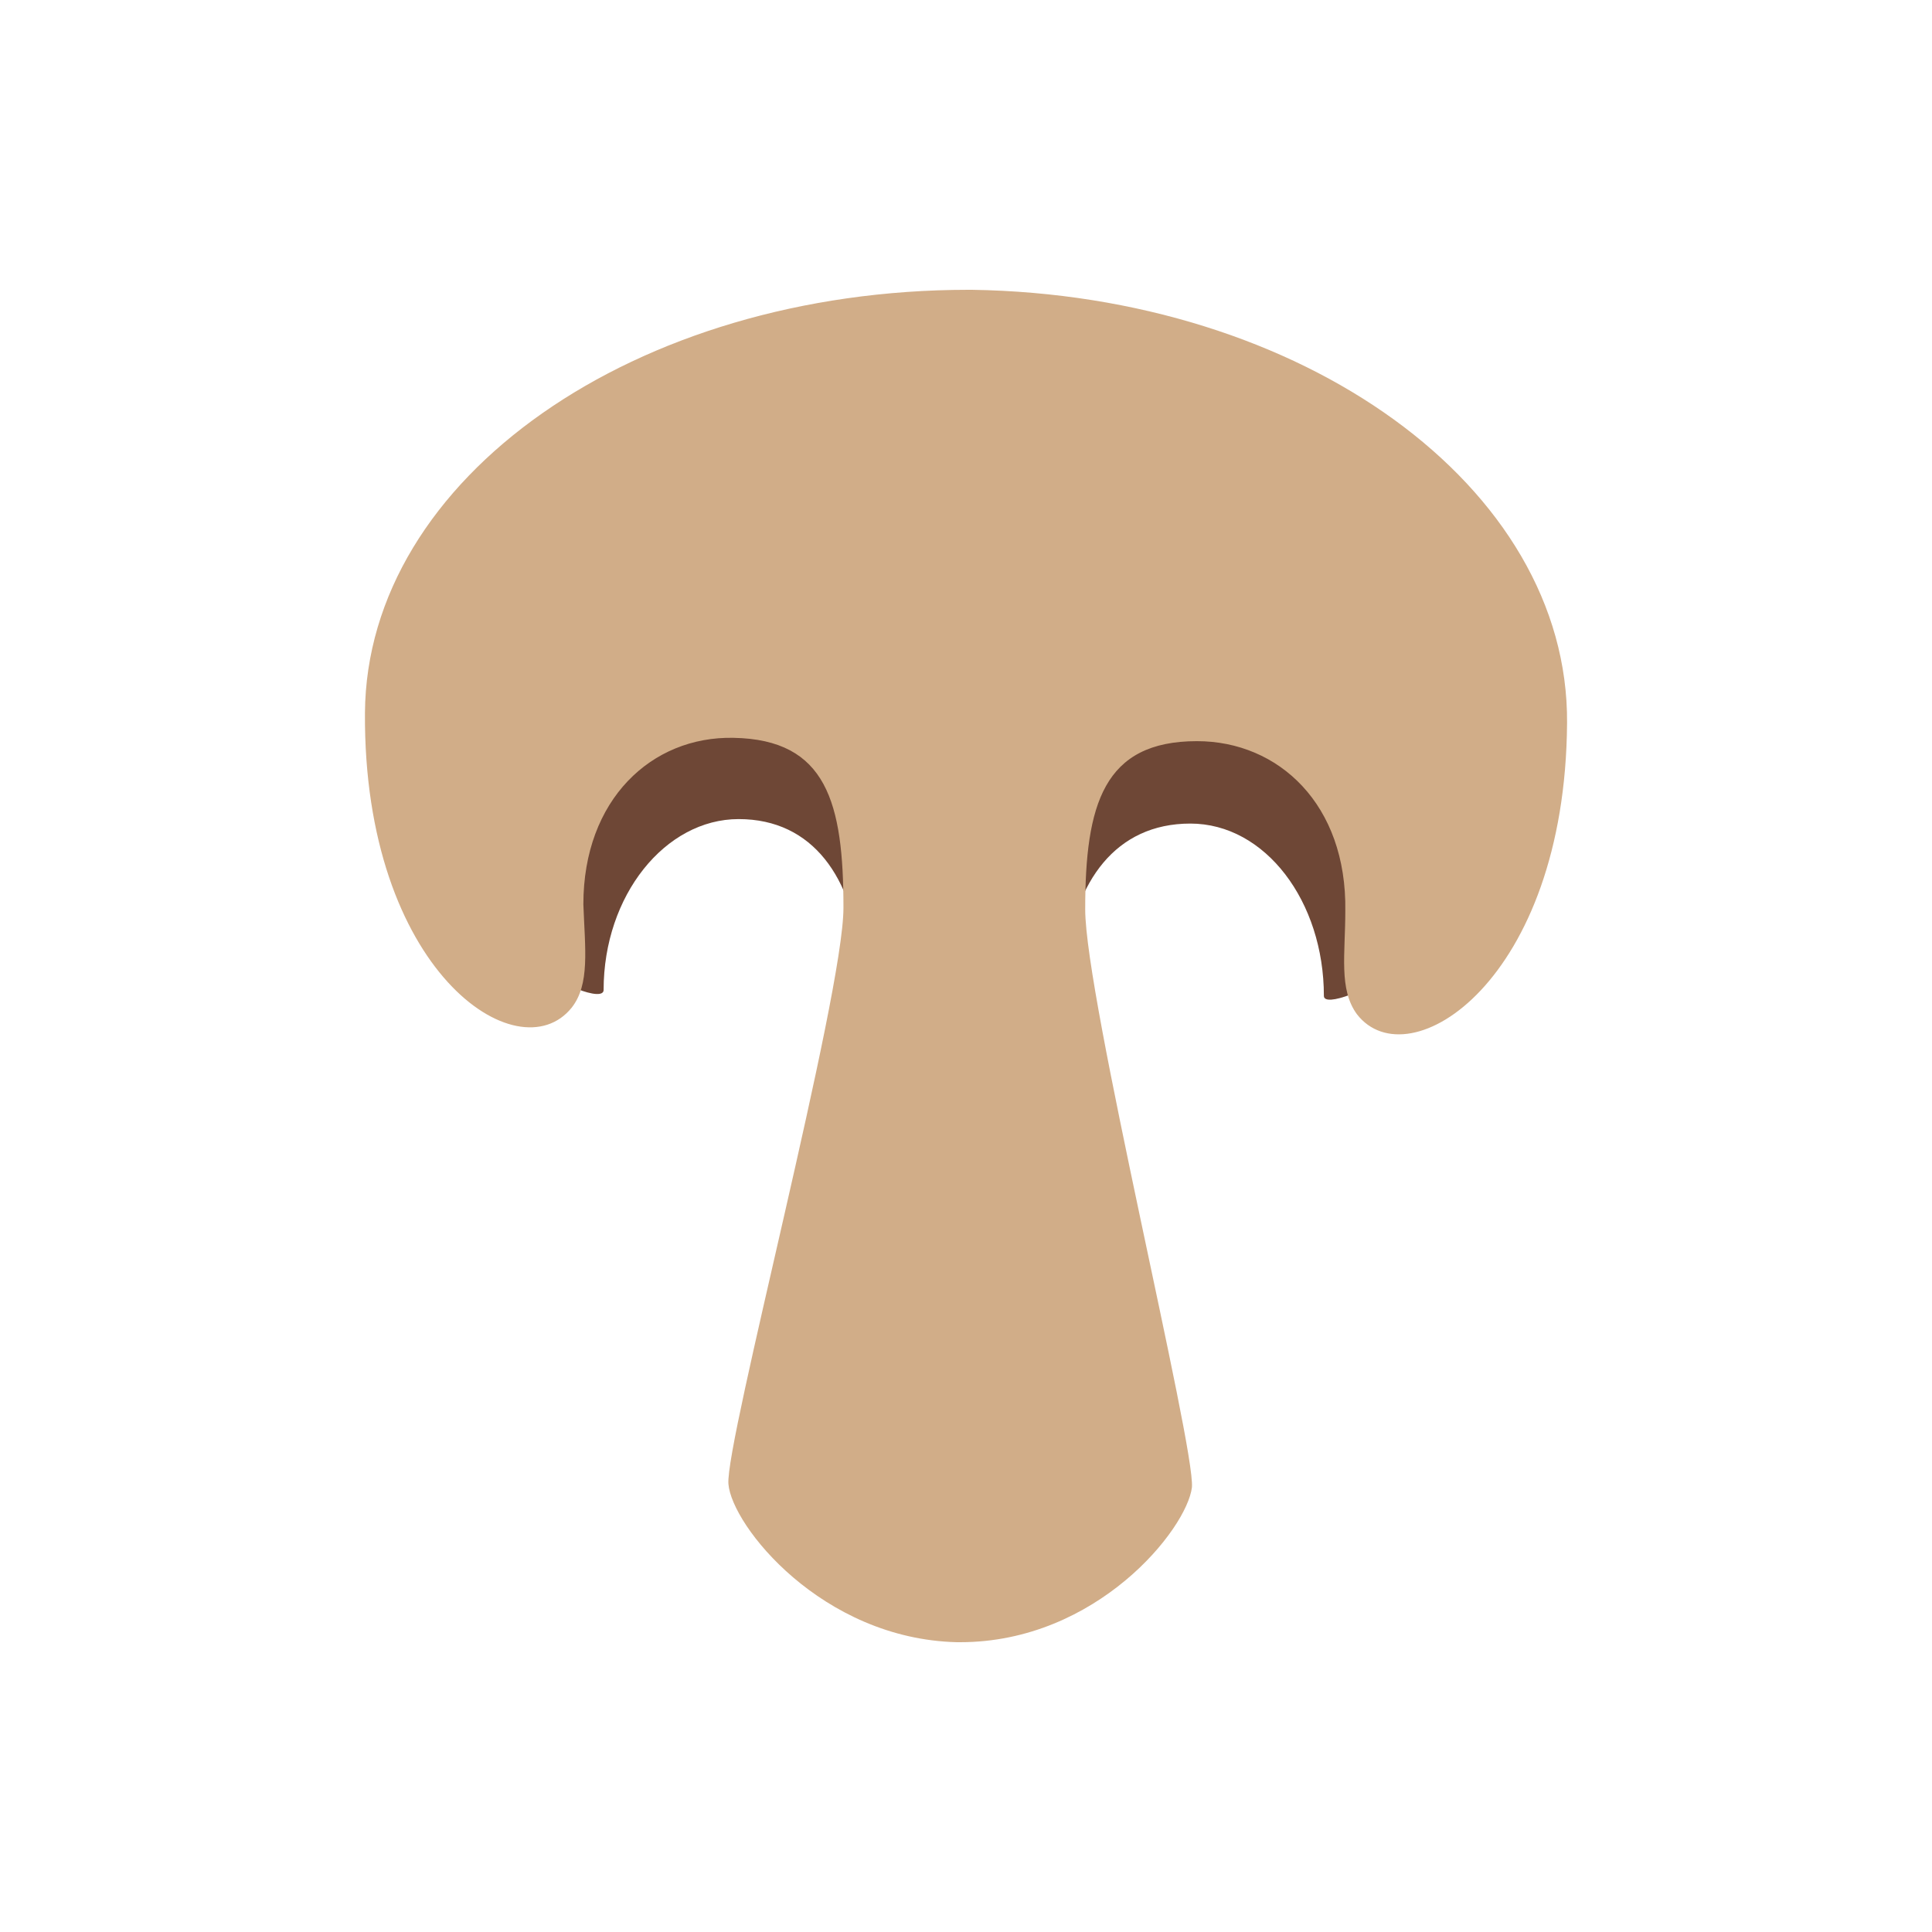 <svg width="100" height="100" viewBox="0 0 100 100" fill="none" xmlns="http://www.w3.org/2000/svg">
<path d="M31.243 51.24C31.243 46.352 34.427 42.396 38.233 42.396C42.117 42.396 44.136 45.499 44.524 49.611C46.078 47.594 47.01 45.189 47.087 42.473C47.165 35.878 41.651 30.447 34.738 30.37C27.903 30.292 22.311 35.646 22.233 42.24C22.233 48.059 31.243 52.482 31.243 51.24Z" fill="#6E4736"/>
<path d="M68.524 51.551C68.524 46.663 65.495 42.628 61.612 42.628C57.728 42.628 55.631 45.654 55.165 49.766C53.612 47.749 52.757 45.266 52.757 42.551C52.835 35.956 58.427 30.602 65.262 30.68C72.097 30.758 77.612 36.111 77.612 42.783C77.534 48.447 68.524 52.715 68.524 51.551Z" fill="#6E4736"/>
<path d="M50.302 15H50.216H50.13C32.87 15 18.976 24.741 18.89 36.897C18.803 50.259 26.829 55.603 29.591 52.155C30.54 50.948 30.281 49.138 30.195 46.81C30.195 41.379 33.733 38.103 37.962 38.19C42.794 38.276 43.657 41.552 43.657 46.983C43.657 51.552 37.53 74.655 37.703 76.81C37.875 78.966 42.535 84.828 49.526 85C49.526 85 49.526 85 49.612 85C49.612 85 49.612 85 49.698 85C56.775 85 61.435 79.138 61.694 76.983C61.866 74.828 56.17 51.638 56.17 47.069C56.17 41.638 57.12 38.362 61.953 38.362C66.181 38.362 69.719 41.638 69.633 47.155C69.633 49.397 69.288 51.207 70.237 52.5C72.912 55.948 81.024 50.776 81.111 37.414C81.197 25.172 67.389 15.259 50.302 15Z" fill="#D1AD88"/>
</svg>
